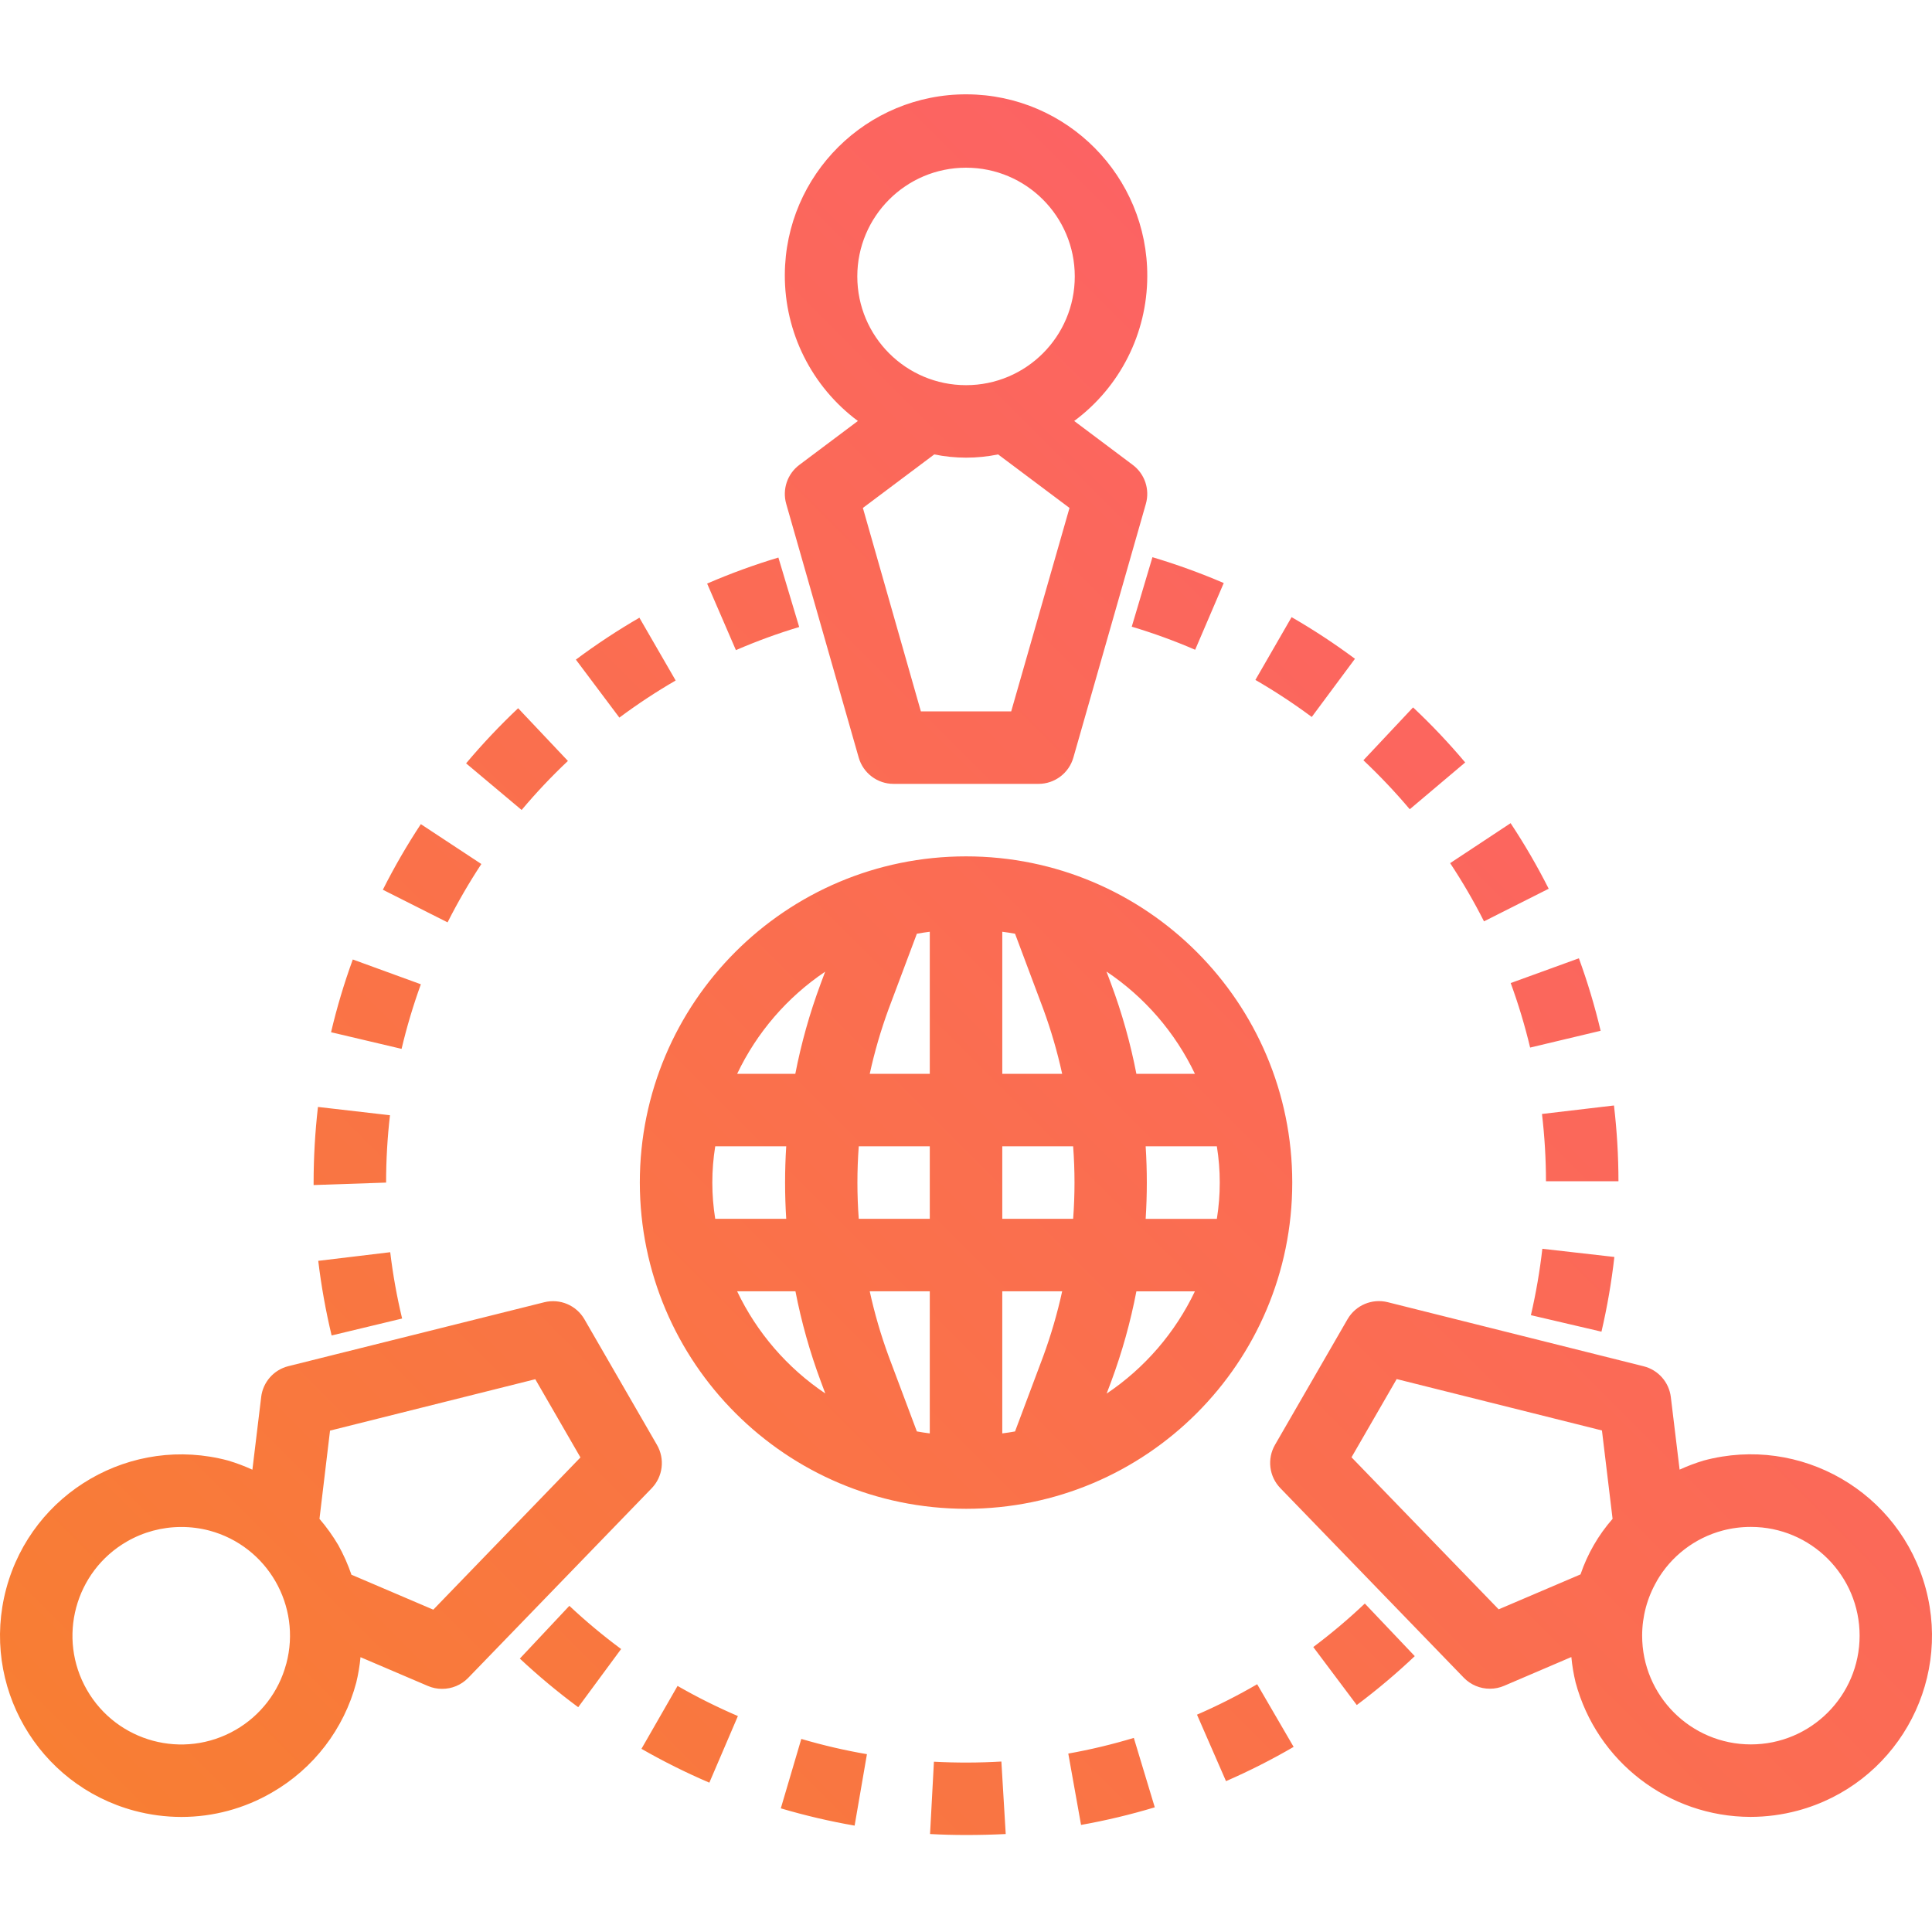 <svg height="512pt" viewBox="0 -25 512 512" width="512pt" xmlns="http://www.w3.org/2000/svg" xmlns:xlink="http://www.w3.org/1999/xlink"><linearGradient id="a" gradientTransform="matrix(.432 0 0 -.432 -0 485.448)" gradientUnits="userSpaceOnUse" x1="185.131" x2="1000.631" y1="-52.919" y2="762.604"><stop offset="0" stop-color="#f87e33"/><stop offset="1" stop-color="#fc6363"/></linearGradient><path d="m256.008 374.848c47.746 0 86.453-38.707 86.453-86.449 0-47.746-38.707-86.453-86.453-86.453-47.742 0-86.449 38.707-86.449 86.453.059 47.719 38.73 86.391 86.449 86.449zm66.473-96.055c1.023 6.359 1.023 12.848 0 19.211h-18.867c.406-6.398.406-12.816 0-19.211zm-5.812-19.211h-15.512c-1.578-8.141-3.828-16.133-6.723-23.902l-1.203-3.207c10.105 6.766 18.203 16.129 23.438 27.109zm-22.188 81.531c2.879-7.77 5.113-15.762 6.676-23.898h15.504c-5.223 10.969-13.301 20.332-23.391 27.105zm-28.867-119.188c1.137.164 2.27.297 3.383.52l7.492 19.98c2.051 5.598 3.719 11.328 4.996 17.156h-15.867v-37.656zm0 56.867h18.781c.48 6.395.48 12.816 0 19.211h-18.781zm0 38.422h15.871c-1.277 5.824-2.945 11.555-4.996 17.156l-7.492 19.977c-1.113.223-2.246.355-3.383.52zm-70.262 0h15.453c1.578 8.137 3.828 16.129 6.727 23.898l1.18 3.168c-10.074-6.766-18.141-16.113-23.359-27.066zm51.051 37.652c-1.141-.164-2.305-.297-3.426-.527l-7.496-19.973c-2.051-5.598-3.723-11.328-4.992-17.152h15.914zm-10.922-112.441 7.496-19.973c1.121-.23 2.285-.363 3.426-.527v37.652h-15.914c1.27-5.824 2.941-11.555 4.992-17.152zm-7.902 36.367h18.824v19.211h-18.824c-.473-6.398-.473-12.816 0-19.211zm-8.906-46.281-1.18 3.168c-2.898 7.77-5.148 15.762-6.727 23.902h-15.414c5.207-10.953 13.262-20.301 23.32-27.07zm-10.316 46.281c-.402 6.395-.402 12.812 0 19.211h-18.816c-1.023-6.363-1.023-12.852 0-19.211zm166.121-116.324c4.887 4.586 9.496 9.461 13.812 14.59l-14.688 12.402c-3.848-4.555-7.949-8.887-12.285-12.98zm-290.215 105.883 19.086 2.199c-.684 5.922-1.027 11.883-1.027 17.848l-19.211.652v-.652c.004-6.699.387-13.395 1.152-20.047zm19.152 38.496c.707 5.918 1.758 11.785 3.152 17.578l-18.684 4.488c-1.562-6.52-2.746-13.121-3.543-19.777zm-9.922-77.574 18.039 6.57c-2.031 5.605-3.738 11.32-5.109 17.117l-18.691-4.406c1.539-6.535 3.465-12.973 5.762-19.281zm206.434-88.195 5.484-18.414c6.426 1.914 12.734 4.203 18.895 6.848l-7.578 17.684c-5.477-2.367-11.086-4.41-16.801-6.117zm-161.691 48.574-14.715-12.355c4.312-5.129 8.918-10.008 13.793-14.609l13.191 13.969c-4.34 4.09-8.434 8.43-12.27 12.996zm-26.711 3.754 16.039 10.566c-3.273 4.98-6.266 10.145-8.953 15.465l-17.152-8.645c3.016-5.984 6.375-11.789 10.066-17.387zm288.801-.258c3.703 5.59 7.074 11.391 10.094 17.375l-17.145 8.645c-2.688-5.312-5.684-10.461-8.973-15.426zm18.098 35.809c2.293 6.285 4.219 12.699 5.762 19.211l-18.684 4.449c-1.383-5.793-3.102-11.504-5.148-17.098zm-9.684 76.98 19.086 2.172c-.758 6.656-1.898 13.27-3.418 19.797l-18.703-4.371c1.348-5.805 2.359-11.68 3.035-17.598zm20.172-17.887h-19.211c-.008-5.961-.363-11.918-1.059-17.836l19.078-2.25c.785 6.668 1.184 13.375 1.191 20.086zm-222.629-165.293 5.512 18.406c-5.703 1.715-11.301 3.762-16.77 6.129l-7.625-17.637c6.152-2.668 12.461-4.969 18.883-6.898zm136.004 15.793c5.809 3.348 11.414 7.035 16.793 11.035l-11.449 15.418c-4.789-3.555-9.777-6.832-14.938-9.816zm-172.832.164 9.605 16.625c-5.156 2.988-10.137 6.273-14.918 9.836l-11.527-15.367c5.395-4.027 11.016-7.738 16.84-11.113zm37.461 315.543 5.438-18.426c5.715 1.684 11.523 3.035 17.395 4.043l-3.266 18.934c-6.59-1.145-13.109-2.672-19.527-4.57zm40.586-12.383c5.953.316 11.922.297 17.875-.047l1.152 19.211c-3.469.172-6.977.258-10.52.258-3.199 0-6.379-.086-9.535-.258zm-67.941-20.086c5.172 2.969 10.512 5.633 15.992 7.984l-7.566 17.652c-6.168-2.641-12.176-5.633-17.992-8.969zm-41.824-7.215 13.152-14.012c4.344 4.078 8.926 7.902 13.715 11.449l-11.371 15.418c-5.395-3.992-10.555-8.289-15.457-12.875zm145.371 25.141c5.867-1.043 11.664-2.43 17.367-4.152l5.555 18.395c-6.418 1.934-12.941 3.492-19.539 4.668zm50.055-18.379 9.664 16.609c-5.793 3.371-11.777 6.402-17.922 9.078l-7.688-17.617c5.484-2.383 10.82-5.082 15.984-8.086zm41.766-7.441c-4.867 4.613-10 8.938-15.367 12.957l-11.527-15.367c4.77-3.578 9.332-7.426 13.66-11.527zm-70.887-365.637c.125-26.523-21.273-48.129-47.801-48.258-26.523-.125-48.129 21.273-48.254 47.797-.074 15.266 7.113 29.656 19.363 38.766l-15.523 11.645c-3.184 2.391-4.562 6.496-3.469 10.324l19.211 67.238c1.18 4.121 4.945 6.965 9.23 6.965h38.422c4.289 0 8.055-2.844 9.234-6.965l19.211-67.238c1.094-3.828-.285-7.934-3.469-10.324l-15.523-11.645c12.141-8.992 19.32-23.195 19.367-38.305zm-36.062 115.266h-23.938l-15.367-53.914 18.914-14.18c5.582 1.141 11.34 1.141 16.926 0l18.914 14.18zm-11.969-86.449c-15.914 0-28.816-12.902-28.816-28.816 0-15.914 12.902-28.816 28.816-28.816 15.918 0 28.816 12.902 28.816 28.816 0 15.914-12.898 28.816-28.816 28.816zm101.109 247.516-19.211 33.273c-2.168 3.727-1.59 8.438 1.414 11.527l48.633 50.258c1.816 1.855 4.309 2.895 6.906 2.879 1.293.004 2.574-.262 3.766-.777l17.797-7.617c.215 2.266.59 4.512 1.125 6.727 5.629 20.984 24.629 35.59 46.355 35.637 4.219-.008 8.414-.562 12.488-1.652 25.621-6.867 40.828-33.207 33.961-58.832-6.867-25.621-33.207-40.828-58.832-33.961-2.188.656-4.328 1.461-6.406 2.414l-2.324-19.211c-.473-3.957-3.34-7.207-7.203-8.176l-67.816-16.984c-4.156-1.043-8.5.789-10.652 4.496zm81.906 69.469c3.801-6.641 10.098-11.484 17.492-13.449 2.449-.645 4.969-.969 7.504-.961 15.914.012 28.809 12.922 28.797 28.836-.012 15.914-12.922 28.809-28.836 28.801-15.914-.012-28.809-12.922-28.797-28.836.004-5.055 1.332-10.016 3.859-14.391zm-68.891-53.59 54.398 13.621 2.82 23.418c-3.77 4.301-6.66 9.305-8.5 14.727l-21.688 9.258-39-40.293zm-300.922 4.805-2.324 19.211c-2.078-.953-4.219-1.758-6.406-2.414-25.625-6.867-51.965 8.34-58.832 33.961-6.867 25.625 8.34 51.961 33.961 58.832 4.074 1.09 8.27 1.645 12.488 1.648 8.406-.004 16.664-2.23 23.938-6.453 11.055-6.344 19.113-16.844 22.379-29.164.535-2.211.91-4.457 1.125-6.723l17.836 7.617c1.191.516 2.473.781 3.766.777 2.598.016 5.09-1.027 6.906-2.879l48.633-50.258c3.004-3.09 3.582-7.801 1.414-11.527l-19.211-33.273c-2.145-3.715-6.492-5.555-10.652-4.516l-67.844 16.945c-3.855.977-6.707 4.227-7.176 8.176zm18.25 8.855 54.395-13.621 11.969 20.727-38.996 40.344-21.566-9.211h-.105c-.938-2.734-2.113-5.383-3.516-7.914-1.453-2.457-3.117-4.781-4.977-6.945zm-11.613 61.832c-1.965 7.395-6.809 13.695-13.449 17.5-13.793 7.938-31.41 3.195-39.352-10.598-7.938-13.793-3.191-31.41 10.602-39.352 4.363-2.512 9.309-3.836 14.344-3.844 2.531-.008 5.051.316 7.5.961 15.371 4.121 24.492 19.922 20.375 35.293zm0 0" fill="url(#a)"/></svg>